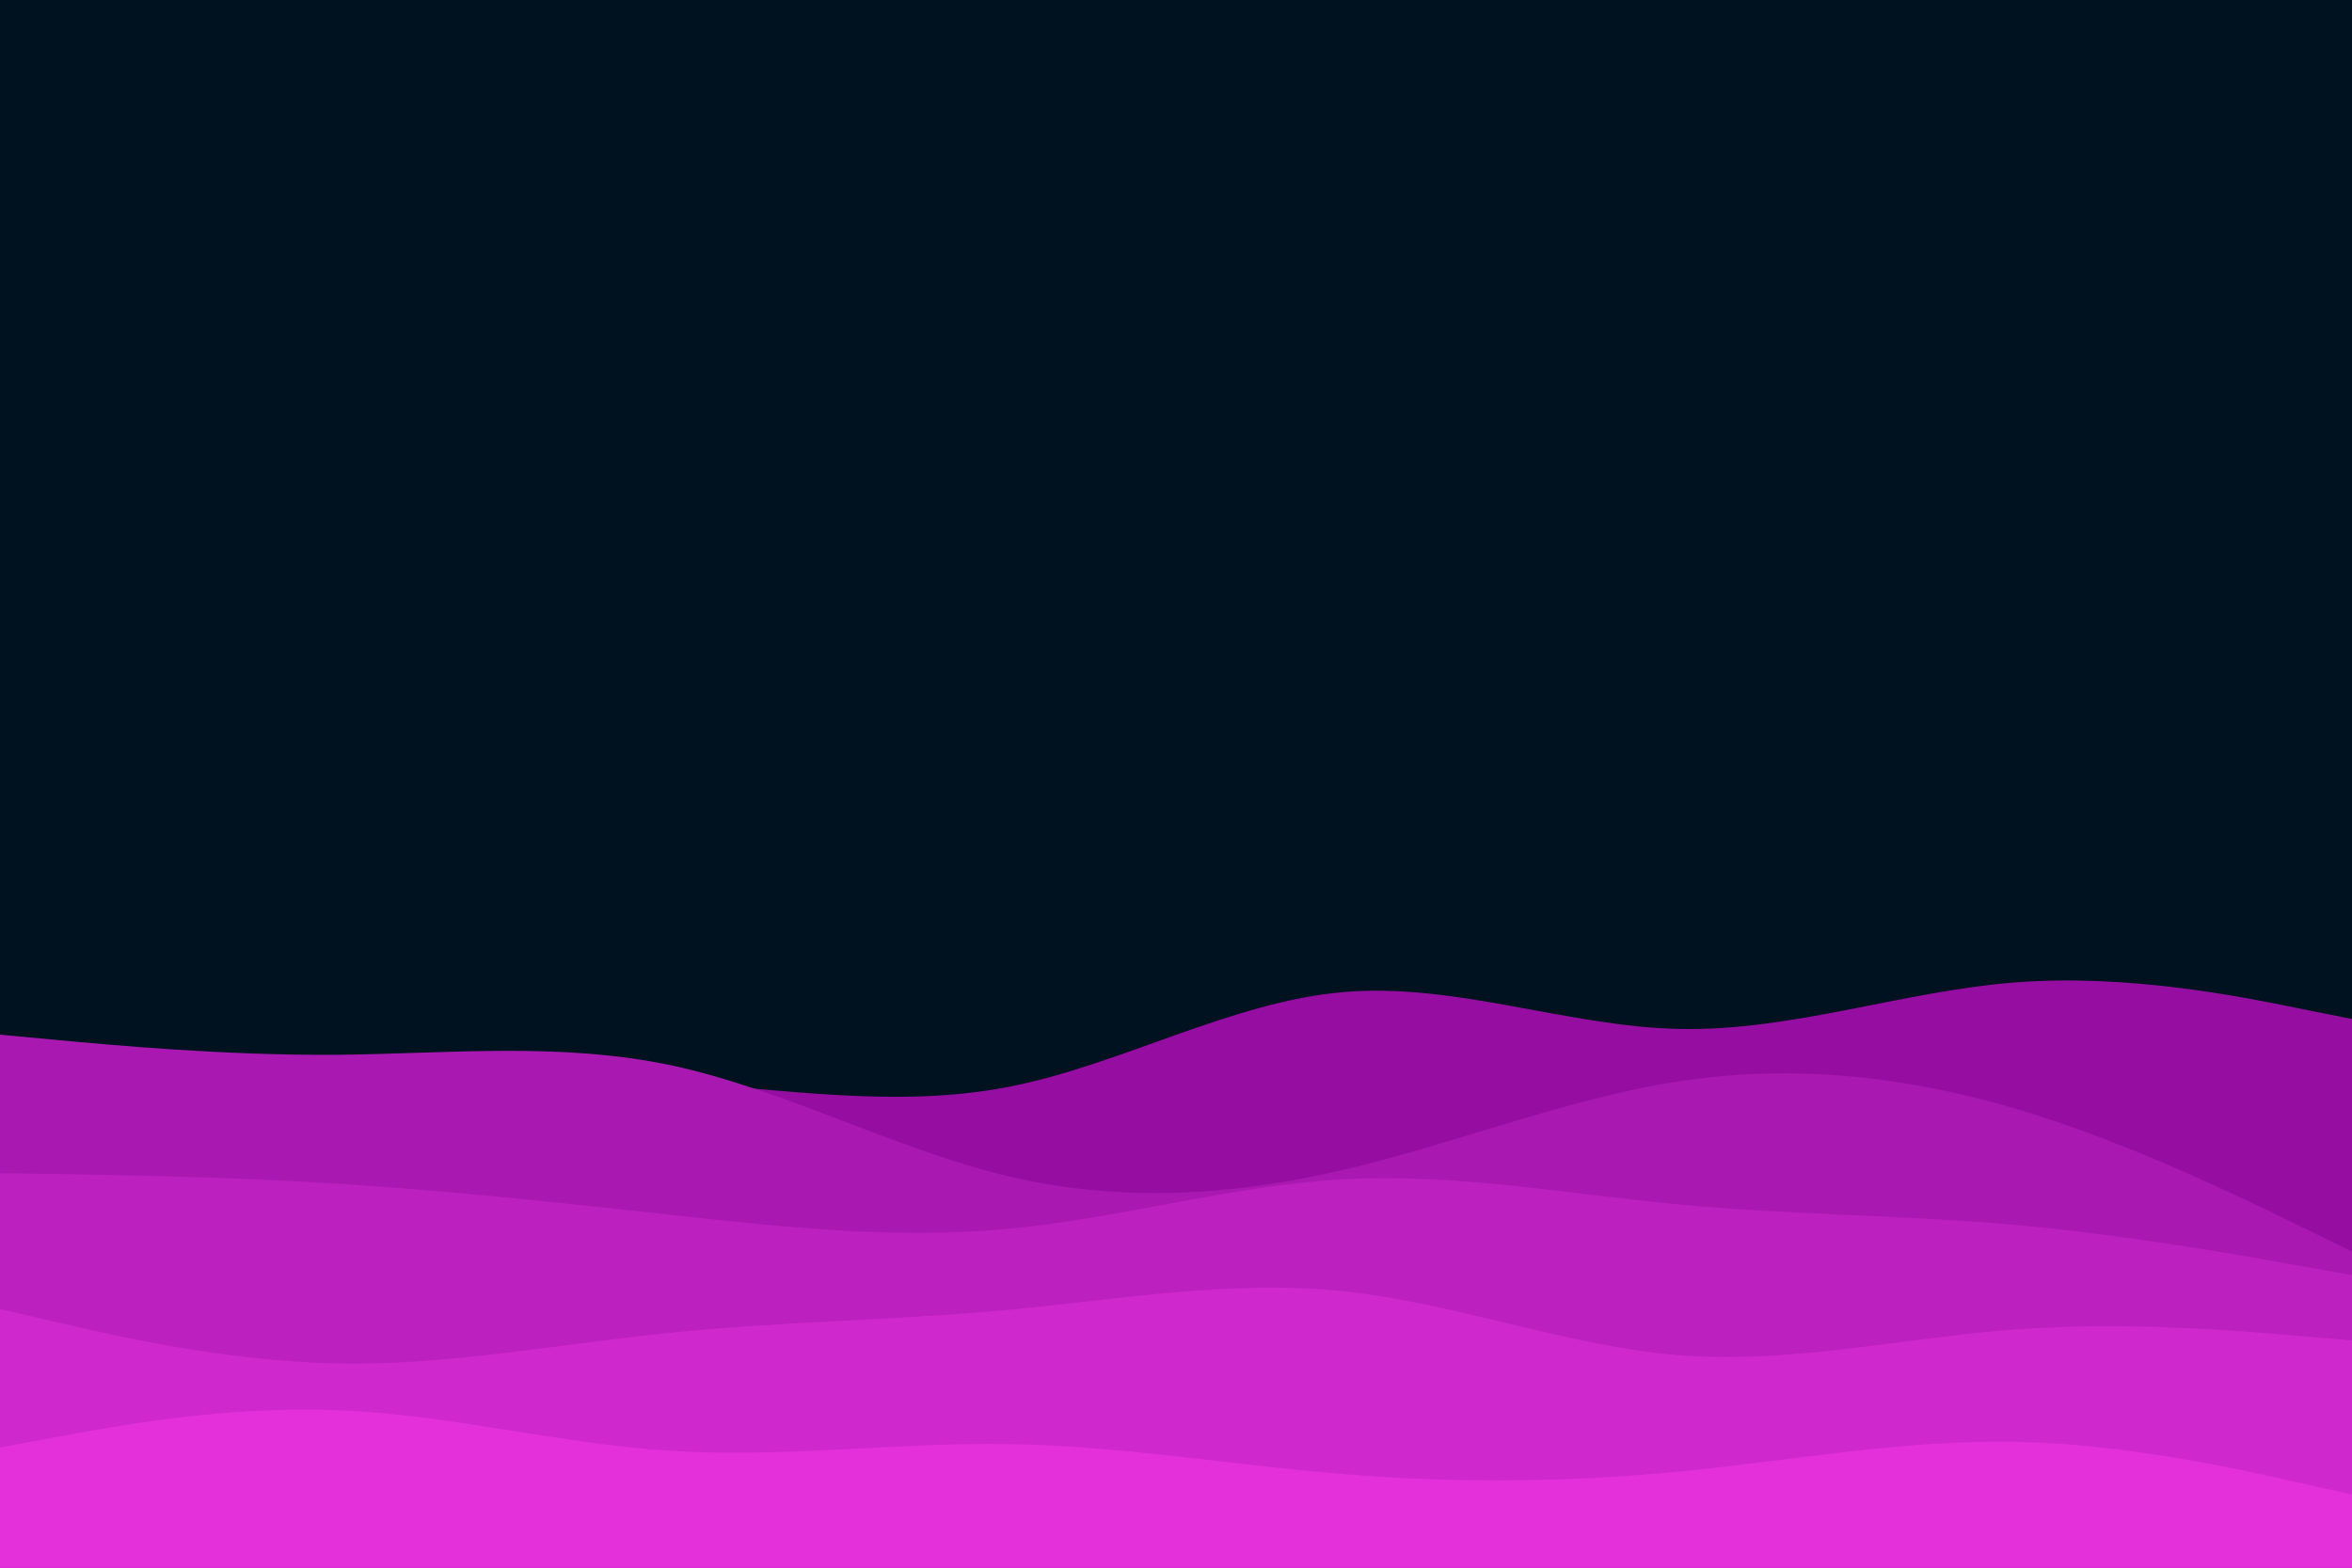 <svg id="visual" viewBox="0 0 900 600" width="900" height="600" xmlns="http://www.w3.org/2000/svg" xmlns:xlink="http://www.w3.org/1999/xlink" version="1.1"><rect x="0" y="0" width="900" height="600" fill="#001220"/><path d="M0 442L21.5 438C43 434 86 426 128.8 420.5C171.7 415 214.3 412 257.2 414.3C300 416.7 343 424.3 385.8 416C428.7 407.7 471.3 383.3 514.2 379.7C557 376 600 393 642.8 393.8C685.7 394.7 728.3 379.3 771.2 376C814 372.7 857 381.3 878.5 385.7L900 390L900 601L878.5 601C857 601 814 601 771.2 601C728.3 601 685.7 601 642.8 601C600 601 557 601 514.2 601C471.3 601 428.7 601 385.8 601C343 601 300 601 257.2 601C214.3 601 171.7 601 128.8 601C86 601 43 601 21.5 601L0 601Z" fill="#960ea1"/><path d="M0 396L21.5 398C43 400 86 404 128.8 403.7C171.7 403.3 214.3 398.7 257.2 407.8C300 417 343 440 385.8 450.2C428.7 460.3 471.3 457.7 514.2 447.7C557 437.7 600 420.3 642.8 413.8C685.7 407.3 728.3 411.7 771.2 424.3C814 437 857 458 878.5 468.5L900 479L900 601L878.5 601C857 601 814 601 771.2 601C728.3 601 685.7 601 642.8 601C600 601 557 601 514.2 601C471.3 601 428.7 601 385.8 601C343 601 300 601 257.2 601C214.3 601 171.7 601 128.8 601C86 601 43 601 21.5 601L0 601Z" fill="#a918b0"/><path d="M0 449L21.5 449.3C43 449.7 86 450.3 128.8 453C171.7 455.7 214.3 460.3 257.2 465C300 469.7 343 474.3 385.8 470.3C428.7 466.3 471.3 453.7 514.2 451.3C557 449 600 457 642.8 461C685.7 465 728.3 465 771.2 468.8C814 472.7 857 480.3 878.5 484.2L900 488L900 601L878.5 601C857 601 814 601 771.2 601C728.3 601 685.7 601 642.8 601C600 601 557 601 514.2 601C471.3 601 428.7 601 385.8 601C343 601 300 601 257.2 601C214.3 601 171.7 601 128.8 601C86 601 43 601 21.5 601L0 601Z" fill="#bc20be"/><path d="M0 501L21.5 506C43 511 86 521 128.8 521.8C171.7 522.7 214.3 514.3 257.2 510C300 505.7 343 505.3 385.8 501.3C428.7 497.3 471.3 489.7 514.2 494.2C557 498.7 600 515.3 642.8 518.7C685.7 522 728.3 512 771.2 508.8C814 505.7 857 509.3 878.5 511.2L900 513L900 601L878.5 601C857 601 814 601 771.2 601C728.3 601 685.7 601 642.8 601C600 601 557 601 514.2 601C471.3 601 428.7 601 385.8 601C343 601 300 601 257.2 601C214.3 601 171.7 601 128.8 601C86 601 43 601 21.5 601L0 601Z" fill="#cf28cd"/><path d="M0 554L21.5 550C43 546 86 538 128.8 539.7C171.7 541.3 214.3 552.7 257.2 555.3C300 558 343 552 385.8 552.7C428.7 553.3 471.3 560.7 514.2 564.2C557 567.7 600 567.3 642.8 563.2C685.7 559 728.3 551 771.2 551.8C814 552.7 857 562.3 878.5 567.2L900 572L900 601L878.5 601C857 601 814 601 771.2 601C728.3 601 685.7 601 642.8 601C600 601 557 601 514.2 601C471.3 601 428.7 601 385.8 601C343 601 300 601 257.2 601C214.3 601 171.7 601 128.8 601C86 601 43 601 21.5 601L0 601Z" fill="#e330db"/></svg>